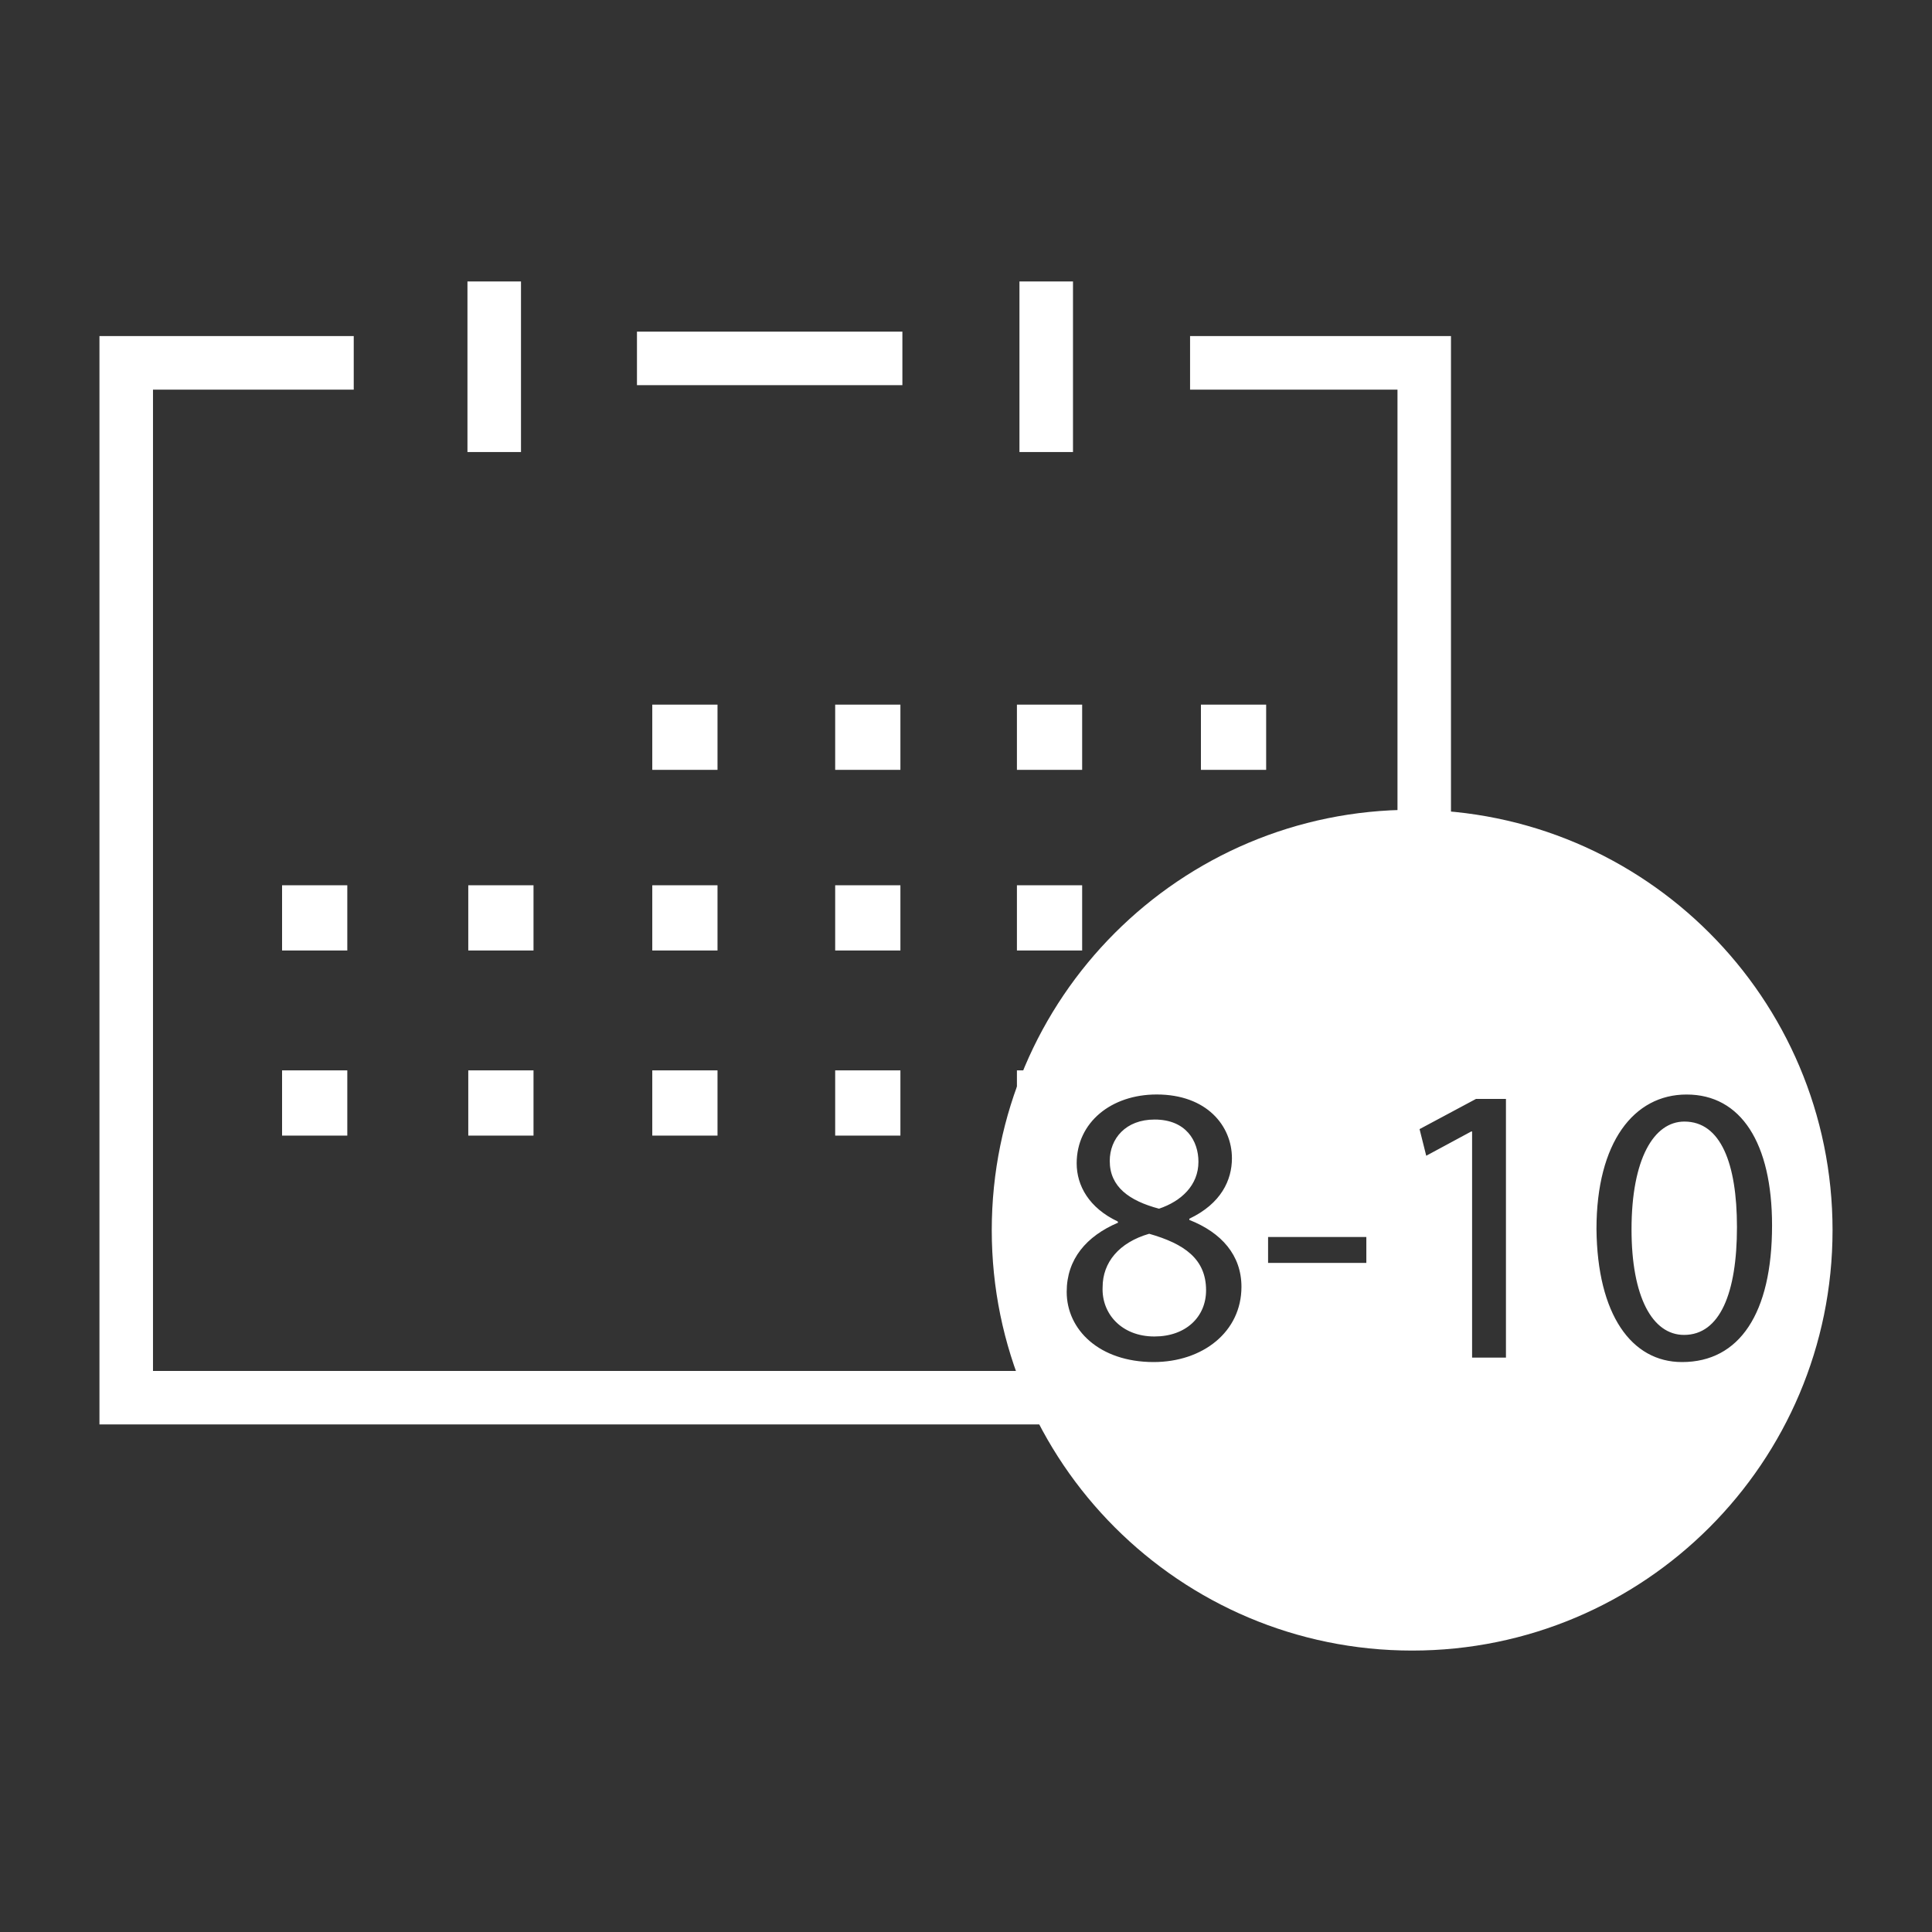 <?xml version="1.0" encoding="utf-8"?>
<!-- Generator: Adobe Illustrator 17.0.0, SVG Export Plug-In . SVG Version: 6.00 Build 0)  -->
<!DOCTYPE svg PUBLIC "-//W3C//DTD SVG 1.1//EN" "http://www.w3.org/Graphics/SVG/1.1/DTD/svg11.dtd">
<svg version="1.1" id="Capa_1" xmlns="http://www.w3.org/2000/svg" xmlns:xlink="http://www.w3.org/1999/xlink" x="0px" y="0px"
	 width="42px" height="42px" viewBox="0 0 42 42" enable-background="new 0 0 42 42" xml:space="preserve">
<rect x="0" y="0" width="42" height="42" fill="#333333" stroke="none"/>
<g>
	<rect x="14.18" y="15.318" fill="#FFFFFF" width="1.418" height="1.418"/>
	<rect x="18.156" y="15.318" fill="#FFFFFF" width="1.418" height="1.418"/>
	<rect x="22.107" y="15.318" fill="#FFFFFF" width="1.418" height="1.418"/>
	<rect x="26.107" y="15.318" fill="#FFFFFF" width="1.418" height="1.418"/>
</g>
<g>
	<rect x="14.18" y="19.245" fill="#FFFFFF" width="1.418" height="1.418"/>
	<rect x="10.18" y="19.245" fill="#FFFFFF" width="1.418" height="1.418"/>
	<rect x="6.132" y="19.245" fill="#FFFFFF" width="1.418" height="1.418"/>
	<rect x="18.156" y="19.245" fill="#FFFFFF" width="1.418" height="1.418"/>
	<rect x="22.107" y="19.245" fill="#FFFFFF" width="1.418" height="1.418"/>
	<rect x="26.107" y="19.245" fill="#FFFFFF" width="1.418" height="1.418"/>
</g>
<g>
	<rect x="14.18" y="23.269" fill="#FFFFFF" width="1.418" height="1.418"/>
	<rect x="10.18" y="23.269" fill="#FFFFFF" width="1.418" height="1.418"/>
	<rect x="6.132" y="23.269" fill="#FFFFFF" width="1.418" height="1.418"/>
	<rect x="18.156" y="23.269" fill="#FFFFFF" width="1.418" height="1.418"/>
	<rect x="22.107" y="23.269" fill="#FFFFFF" width="1.418" height="1.418"/>
</g>
<path fill="#FFFFFF" d="M25.871,7.306V8.47h4.509v11.04c0.068-0.002,0.135-0.01,0.203-0.01c0.326,0,0.645,0.03,0.96,0.073V7.306
	H25.871z M23.326,6.118h-1.164v3.709h1.164V6.118z M3.326,29.803V8.47H7.69V7.306H2.162v23.66h22.864
	c-0.285-0.361-0.535-0.75-0.746-1.163H3.326z M19.617,7.209h-5.77v1.164h5.77V7.209z M11.326,6.118h-1.164v3.709h1.164V6.118z"/>
<path fill="#FFFFFF" d="M24.982,26.821c-0.657,0.19-1.012,0.624-1.012,1.16c-0.026,0.571,0.407,1.073,1.125,1.073
	c0.683,0.001,1.124-0.425,1.124-1.004C26.219,27.366,25.743,27.038,24.982,26.821z M25.196,26.276
	c0.485-0.163,0.857-0.51,0.857-1.02c0-0.451-0.268-0.918-0.952-0.918c-0.631-0.001-0.976,0.416-0.976,0.9
	C24.125,25.801,24.549,26.104,25.196,26.276z M30.699,17.604c-5.047,0-9.139,4.092-9.139,9.139c0,5.047,4.092,9.139,9.139,9.139
	c5.047,0,9.139-4.092,9.139-9.139C39.838,21.696,35.746,17.604,30.699,17.604z M25.076,29.61c-1.177-0.002-1.887-0.702-1.887-1.526
	c0-0.71,0.426-1.21,1.118-1.505l-0.01-0.026c-0.623-0.295-0.891-0.779-0.891-1.263c0-0.892,0.753-1.497,1.739-1.497
	c1.091,0,1.636,0.684,1.636,1.386c0,0.475-0.234,0.986-0.926,1.315v0.026c0.702,0.276,1.133,0.77,1.133,1.454
	C26.988,28.952,26.149,29.61,25.076,29.61z M29.703,27.454h-2.136v-0.563h2.136V27.454z M32.738,29.513h-0.736v-4.916h-0.018
	l-0.979,0.528l-0.145-0.579l1.228-0.657h0.65V29.513z M36.566,29.61c-1.099,0-1.842-1.031-1.86-2.891
	c0-1.886,0.813-2.925,1.957-2.925c1.185-0.002,1.86,1.055,1.86,2.846C38.523,28.553,37.813,29.61,36.566,29.61z M36.618,24.382
	c-0.666-0.001-1.15,0.814-1.15,2.345c0,1.463,0.451,2.293,1.142,2.293c0.779,0,1.15-0.908,1.15-2.344
	C37.76,25.29,37.406,24.382,36.618,24.382z"/>
</svg>
